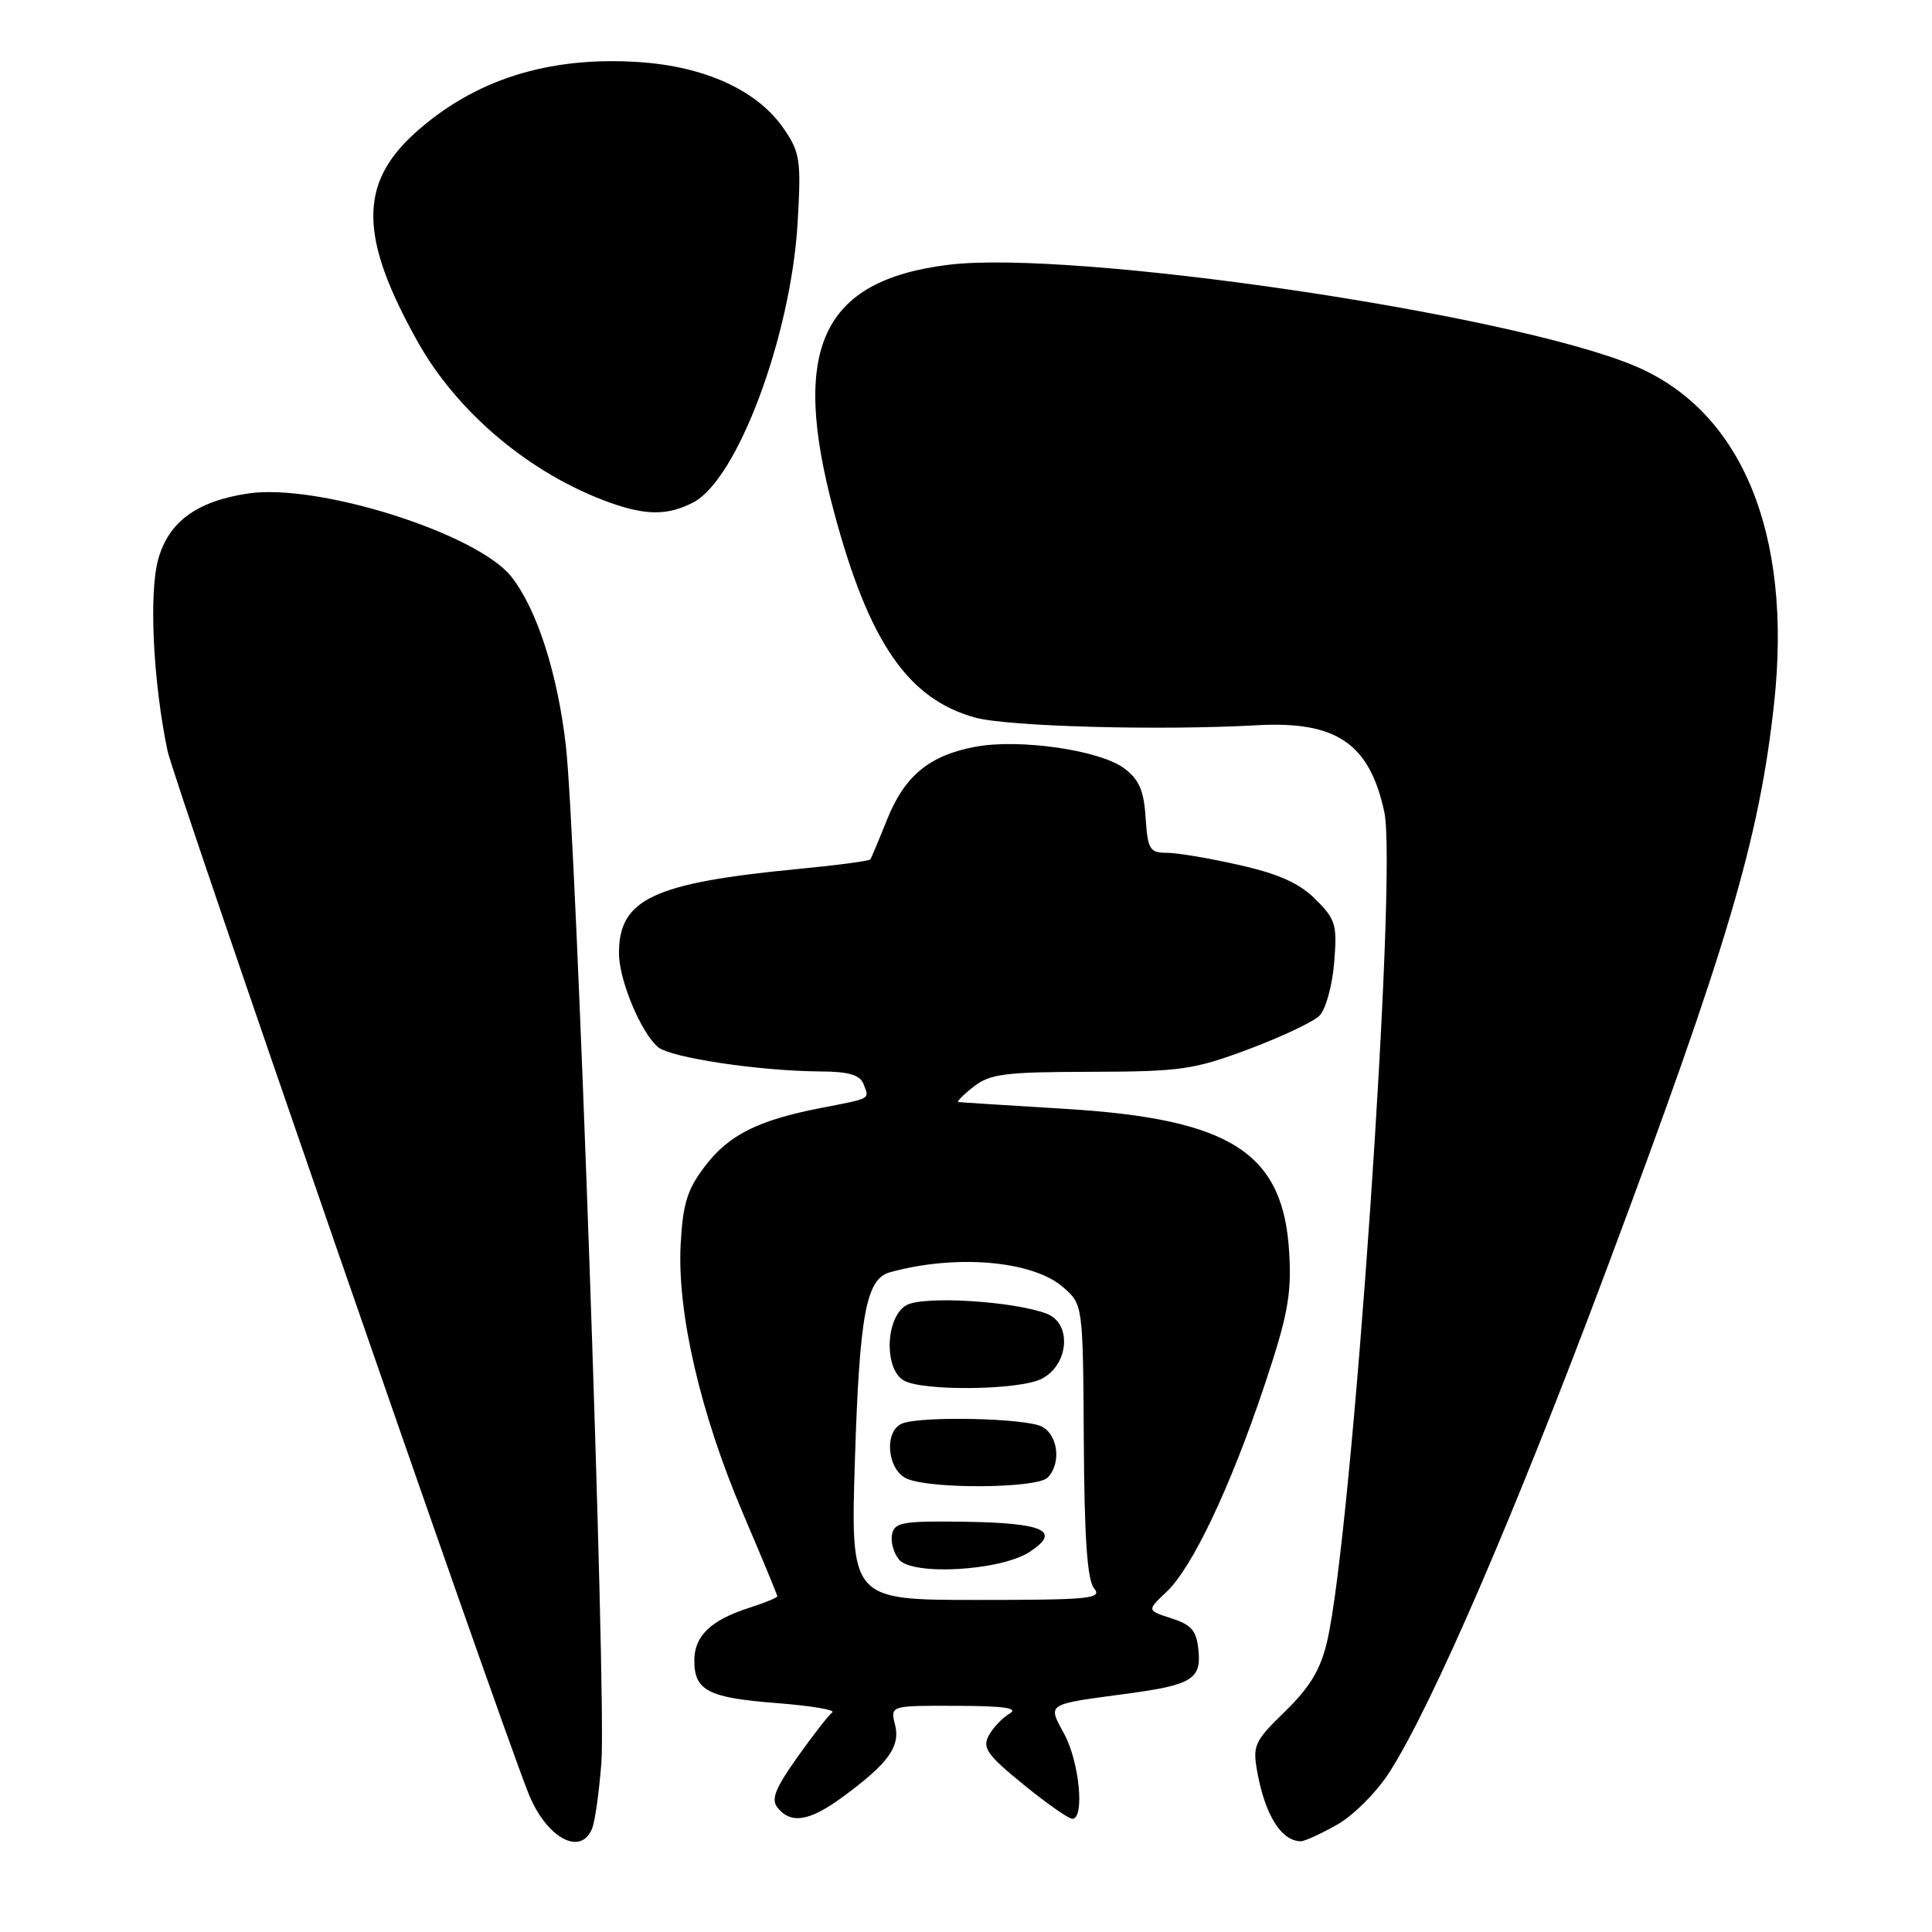 <?xml version="1.0" encoding="UTF-8" standalone="no"?>
<!DOCTYPE svg PUBLIC "-//W3C//DTD SVG 1.1//EN" "http://www.w3.org/Graphics/SVG/1.1/DTD/svg11.dtd" >
<svg xmlns="http://www.w3.org/2000/svg" xmlns:xlink="http://www.w3.org/1999/xlink" version="1.1" viewBox="0 0 256 256">
 <g >
 <path fill="currentColor"
d=" M 78.47 242.25 C 78.85 241.29 79.40 237.35 79.69 233.50 C 80.36 224.74 76.36 110.63 74.97 98.71 C 73.85 89.12 71.13 80.71 67.77 76.43 C 63.25 70.69 42.12 64.00 32.87 65.39 C 26.03 66.42 22.30 69.17 20.94 74.20 C 19.72 78.75 20.30 90.42 22.20 99.50 C 23.03 103.46 65.25 225.44 69.97 237.50 C 72.31 243.49 76.97 246.09 78.47 242.25 Z  M 177.14 241.80 C 179.30 240.59 182.41 237.48 184.10 234.84 C 189.76 226.02 200.79 200.49 212.81 168.38 C 228.93 125.33 233.12 111.19 235.08 93.17 C 237.52 70.68 230.78 54.40 216.55 48.46 C 200.00 41.54 142.13 33.04 125.63 35.09 C 108.87 37.19 104.70 46.18 110.50 67.80 C 115.13 85.11 120.30 92.63 129.24 95.09 C 133.56 96.27 153.68 96.82 166.52 96.10 C 177.07 95.51 181.47 98.50 183.43 107.60 C 185.20 115.84 179.17 203.36 175.85 217.49 C 174.98 221.23 173.58 223.55 170.30 226.75 C 166.22 230.71 165.96 231.28 166.59 234.76 C 167.63 240.51 169.77 243.94 172.36 243.98 C 172.84 243.99 174.99 243.01 177.14 241.80 Z  M 111.60 238.15 C 117.69 233.69 119.33 231.44 118.60 228.54 C 117.96 226.00 117.96 226.00 126.73 226.03 C 133.14 226.05 135.03 226.33 133.76 227.07 C 132.81 227.63 131.57 228.94 131.01 229.98 C 130.14 231.60 130.83 232.56 135.59 236.44 C 138.67 238.95 141.59 241.00 142.09 241.00 C 143.74 241.00 143.04 233.54 141.04 229.81 C 138.81 225.65 138.43 225.89 149.50 224.40 C 157.86 223.27 159.17 222.48 158.81 218.75 C 158.56 216.08 157.92 215.31 155.23 214.44 C 151.96 213.39 151.96 213.39 154.56 210.94 C 157.98 207.73 163.02 197.11 167.55 183.57 C 170.62 174.37 171.15 171.58 170.83 166.04 C 170.08 152.74 163.15 148.27 141.15 146.93 C 133.64 146.47 127.28 146.07 127.00 146.03 C 126.72 145.99 127.62 145.08 129.00 144.00 C 131.18 142.29 133.14 142.04 144.50 142.02 C 156.42 141.99 158.16 141.75 165.43 139.03 C 169.79 137.40 174.03 135.40 174.84 134.58 C 175.66 133.77 176.53 130.62 176.78 127.59 C 177.20 122.55 177.00 121.84 174.32 119.17 C 172.20 117.04 169.47 115.81 164.26 114.63 C 160.32 113.73 155.98 113.00 154.61 113.00 C 152.35 113.00 152.08 112.56 151.80 108.35 C 151.57 104.73 150.93 103.28 148.95 101.80 C 145.71 99.39 135.09 97.86 129.24 98.95 C 123.15 100.09 119.87 102.79 117.54 108.60 C 116.46 111.30 115.46 113.67 115.33 113.87 C 115.20 114.08 110.91 114.65 105.79 115.14 C 86.50 117.00 81.97 119.14 82.02 126.38 C 82.05 129.95 84.96 136.90 87.21 138.76 C 88.90 140.16 100.68 141.92 108.64 141.97 C 112.47 141.99 113.95 142.42 114.42 143.64 C 115.20 145.69 115.56 145.49 108.84 146.80 C 100.45 148.43 96.59 150.36 93.41 154.53 C 91.07 157.60 90.48 159.48 90.19 164.89 C 89.71 173.92 92.82 187.35 98.44 200.52 C 100.95 206.39 103.00 211.34 103.00 211.52 C 103.00 211.70 101.31 212.39 99.25 213.05 C 94.18 214.68 92.00 216.78 92.00 220.03 C 92.00 224.02 93.84 224.97 102.94 225.67 C 107.44 226.02 110.74 226.57 110.28 226.90 C 109.82 227.23 107.74 229.90 105.66 232.83 C 102.65 237.08 102.13 238.45 103.07 239.58 C 104.84 241.72 107.28 241.31 111.60 238.15 Z  M 91.85 66.58 C 97.71 63.55 104.81 44.53 105.69 29.50 C 106.17 21.22 106.02 20.22 103.86 17.06 C 100.38 11.98 93.42 8.79 84.57 8.22 C 72.60 7.45 62.80 10.58 54.96 17.65 C 47.53 24.37 47.62 31.47 55.32 45.24 C 60.62 54.72 70.33 62.85 80.84 66.61 C 85.64 68.32 88.49 68.31 91.85 66.58 Z  M 113.29 193.17 C 113.90 174.16 114.78 169.46 117.90 168.59 C 126.61 166.17 136.76 167.03 140.82 170.52 C 143.50 172.83 143.50 172.83 143.61 190.89 C 143.68 203.85 144.07 209.38 144.98 210.48 C 146.10 211.83 144.39 212.00 129.47 212.00 C 112.69 212.00 112.69 212.00 113.29 193.17 Z  M 136.44 205.63 C 140.66 202.87 138.38 201.80 127.87 201.64 C 119.64 201.52 118.52 201.71 118.20 203.30 C 118.00 204.29 118.41 205.79 119.12 206.65 C 120.93 208.82 132.61 208.14 136.44 205.63 Z  M 138.80 195.80 C 140.64 193.96 140.23 190.19 138.07 189.04 C 135.99 187.92 122.20 187.60 119.58 188.61 C 117.06 189.58 117.54 194.88 120.25 195.97 C 123.65 197.34 137.39 197.21 138.80 195.80 Z  M 138.00 182.71 C 141.63 180.88 142.08 175.36 138.69 174.07 C 134.33 172.41 122.47 171.68 120.15 172.92 C 117.35 174.42 117.07 181.36 119.75 182.92 C 122.23 184.36 135.01 184.22 138.00 182.71 Z "/>
</g>
</svg>